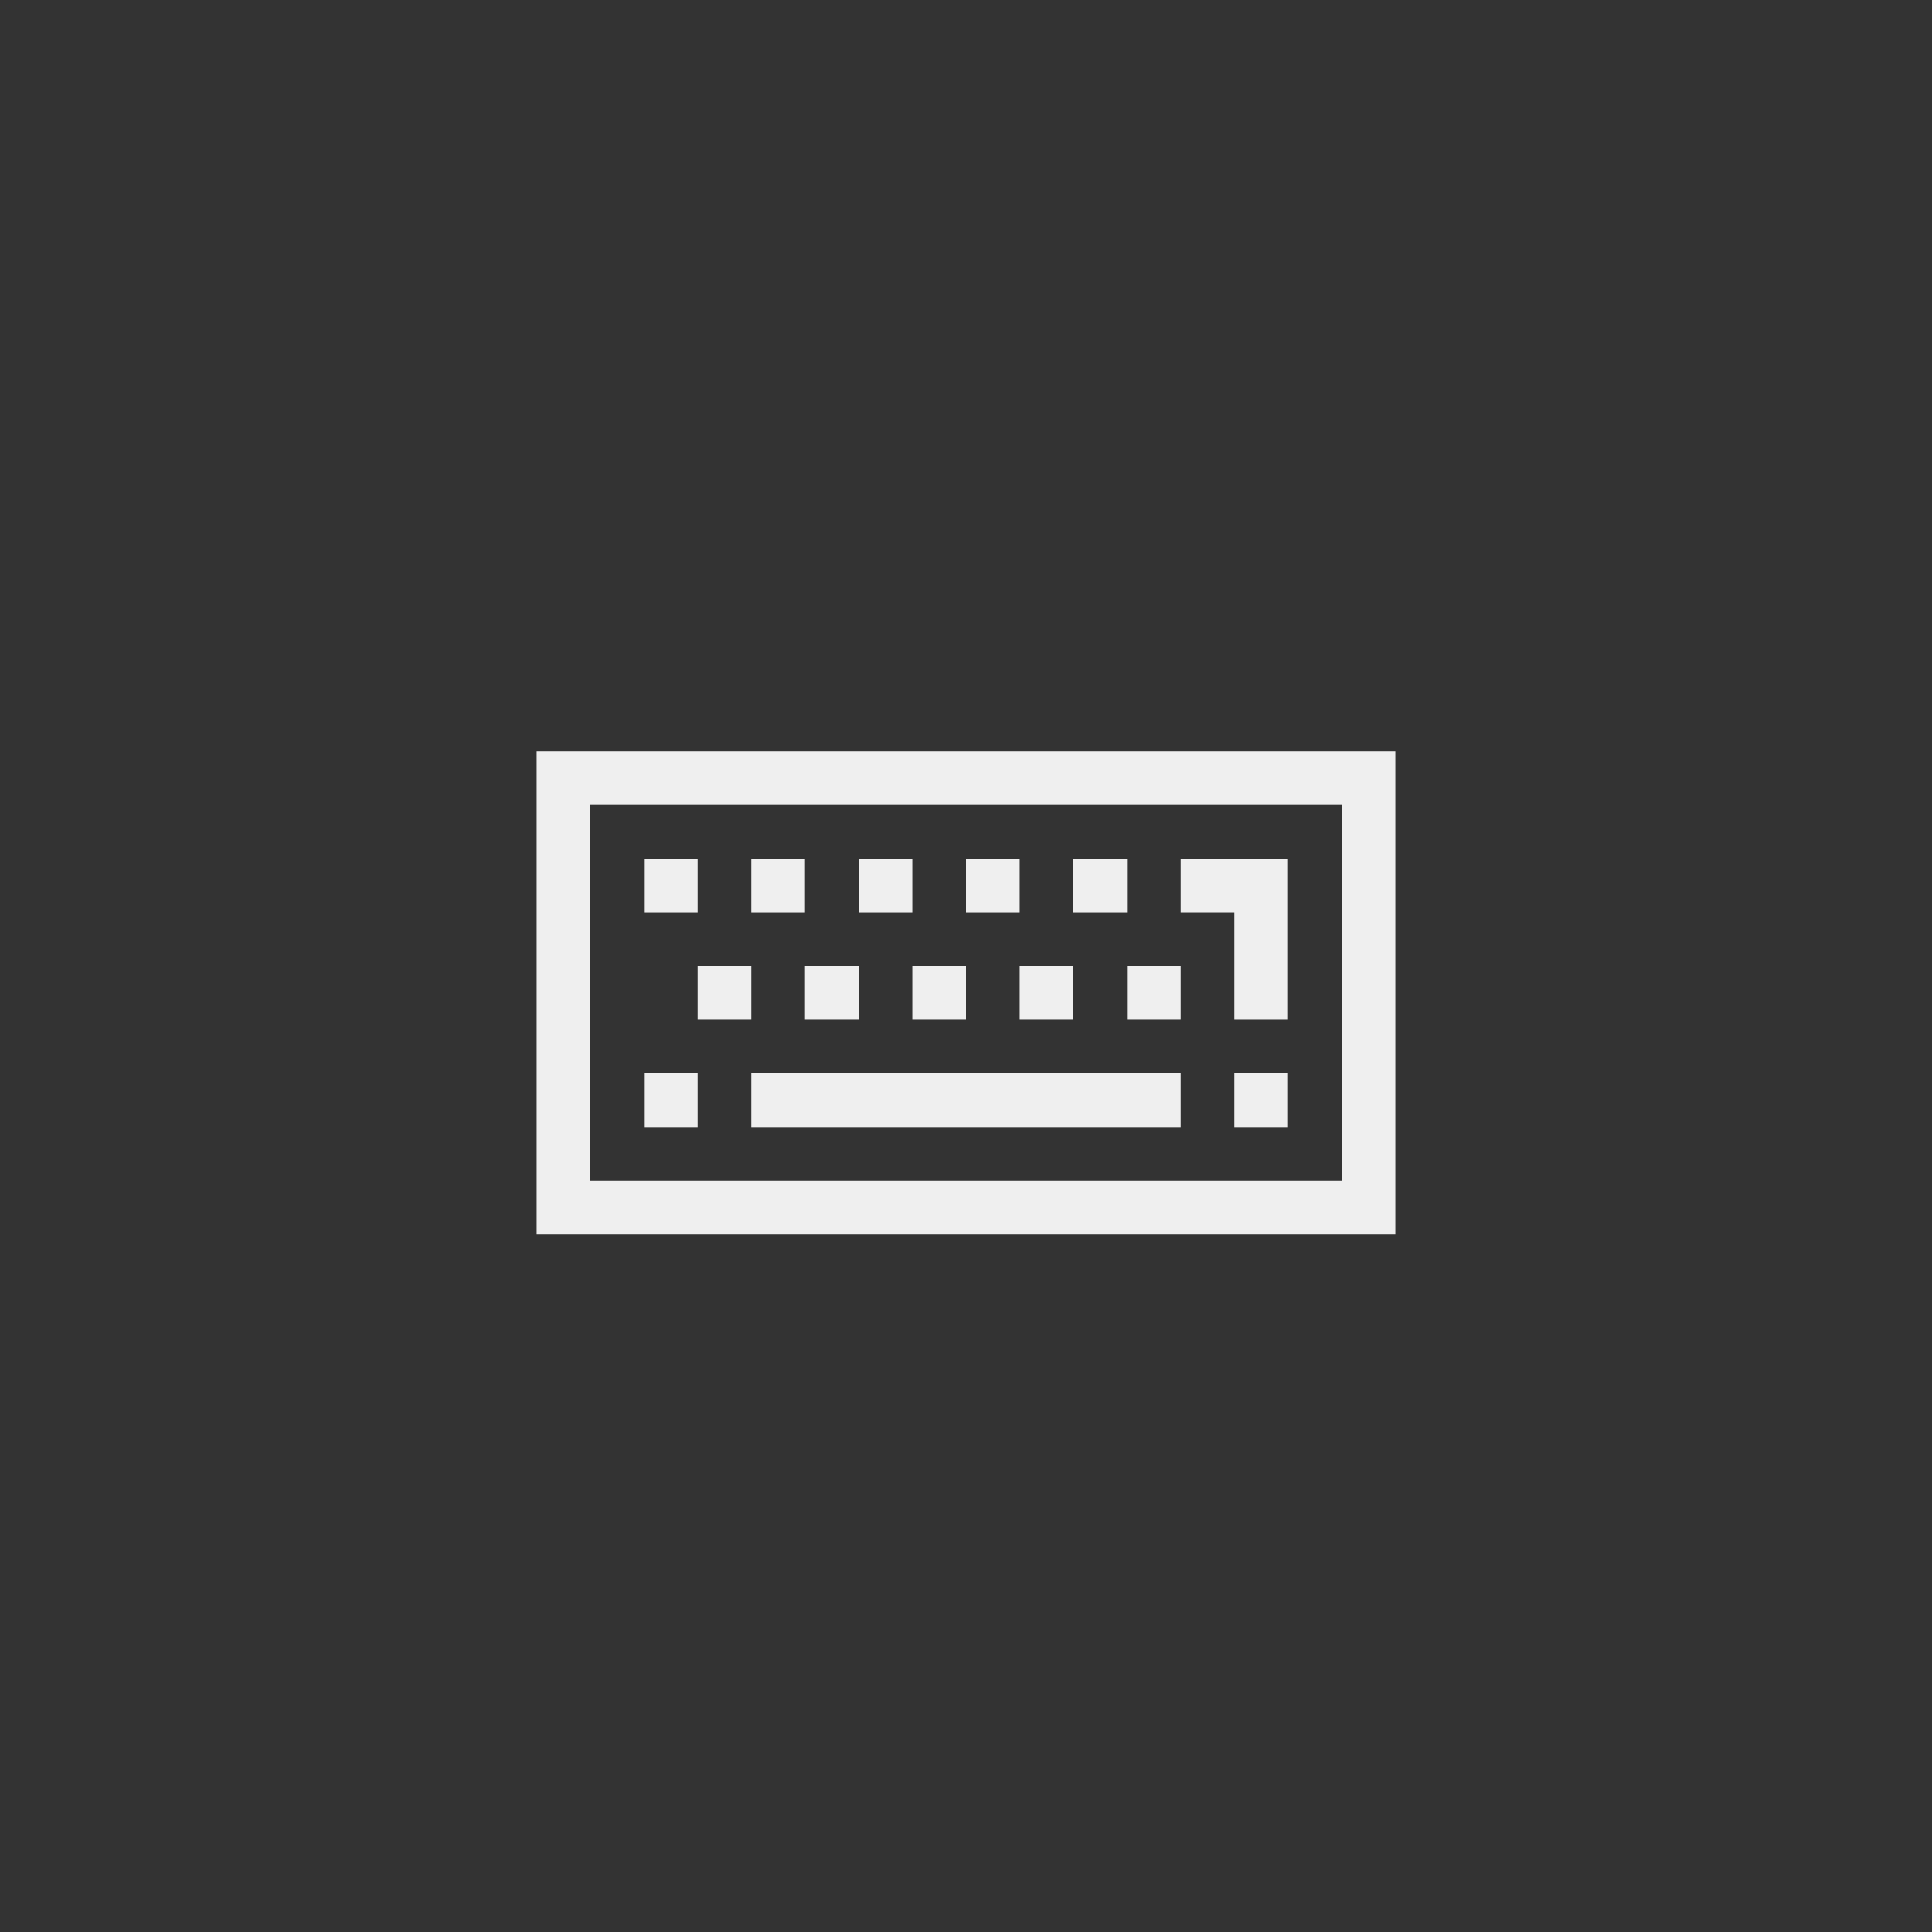 <?xml version="1.0" encoding="utf-8"?>
<svg viewBox="-10 -10 36 36" version="1.1" xmlns="http://www.w3.org/2000/svg" xmlns:xlink="http://www.w3.org/1999/xlink" fill="#EFEFEF">
<rect x="-10" y="-10" width="36" height="36" fill="#333333" stroke="none"/>
<path d="M15 5v7h-14v-7h14zM16 4h-16v9h16v-9z"></path>
<path d="M4 10h8v1h-8v-1z"></path>
<path d="M2 10h1v1h-1v-1z"></path>
<path d="M13 10h1v1h-1v-1z"></path>
<path d="M11 8h1v1h-1v-1z"></path>
<path d="M9 8h1v1h-1v-1z"></path>
<path d="M7 8h1v1h-1v-1z"></path>
<path d="M5 8h1v1h-1v-1z"></path>
<path d="M3 8h1v1h-1v-1z"></path>
<path d="M10 6h1v1h-1v-1z"></path>
<path d="M12 6v1h1v2h1v-3z"></path>
<path d="M8 6h1v1h-1v-1z"></path>
<path d="M6 6h1v1h-1v-1z"></path>
<path d="M4 6h1v1h-1v-1z"></path>
<path d="M2 6h1v1h-1v-1z"></path>
</svg>